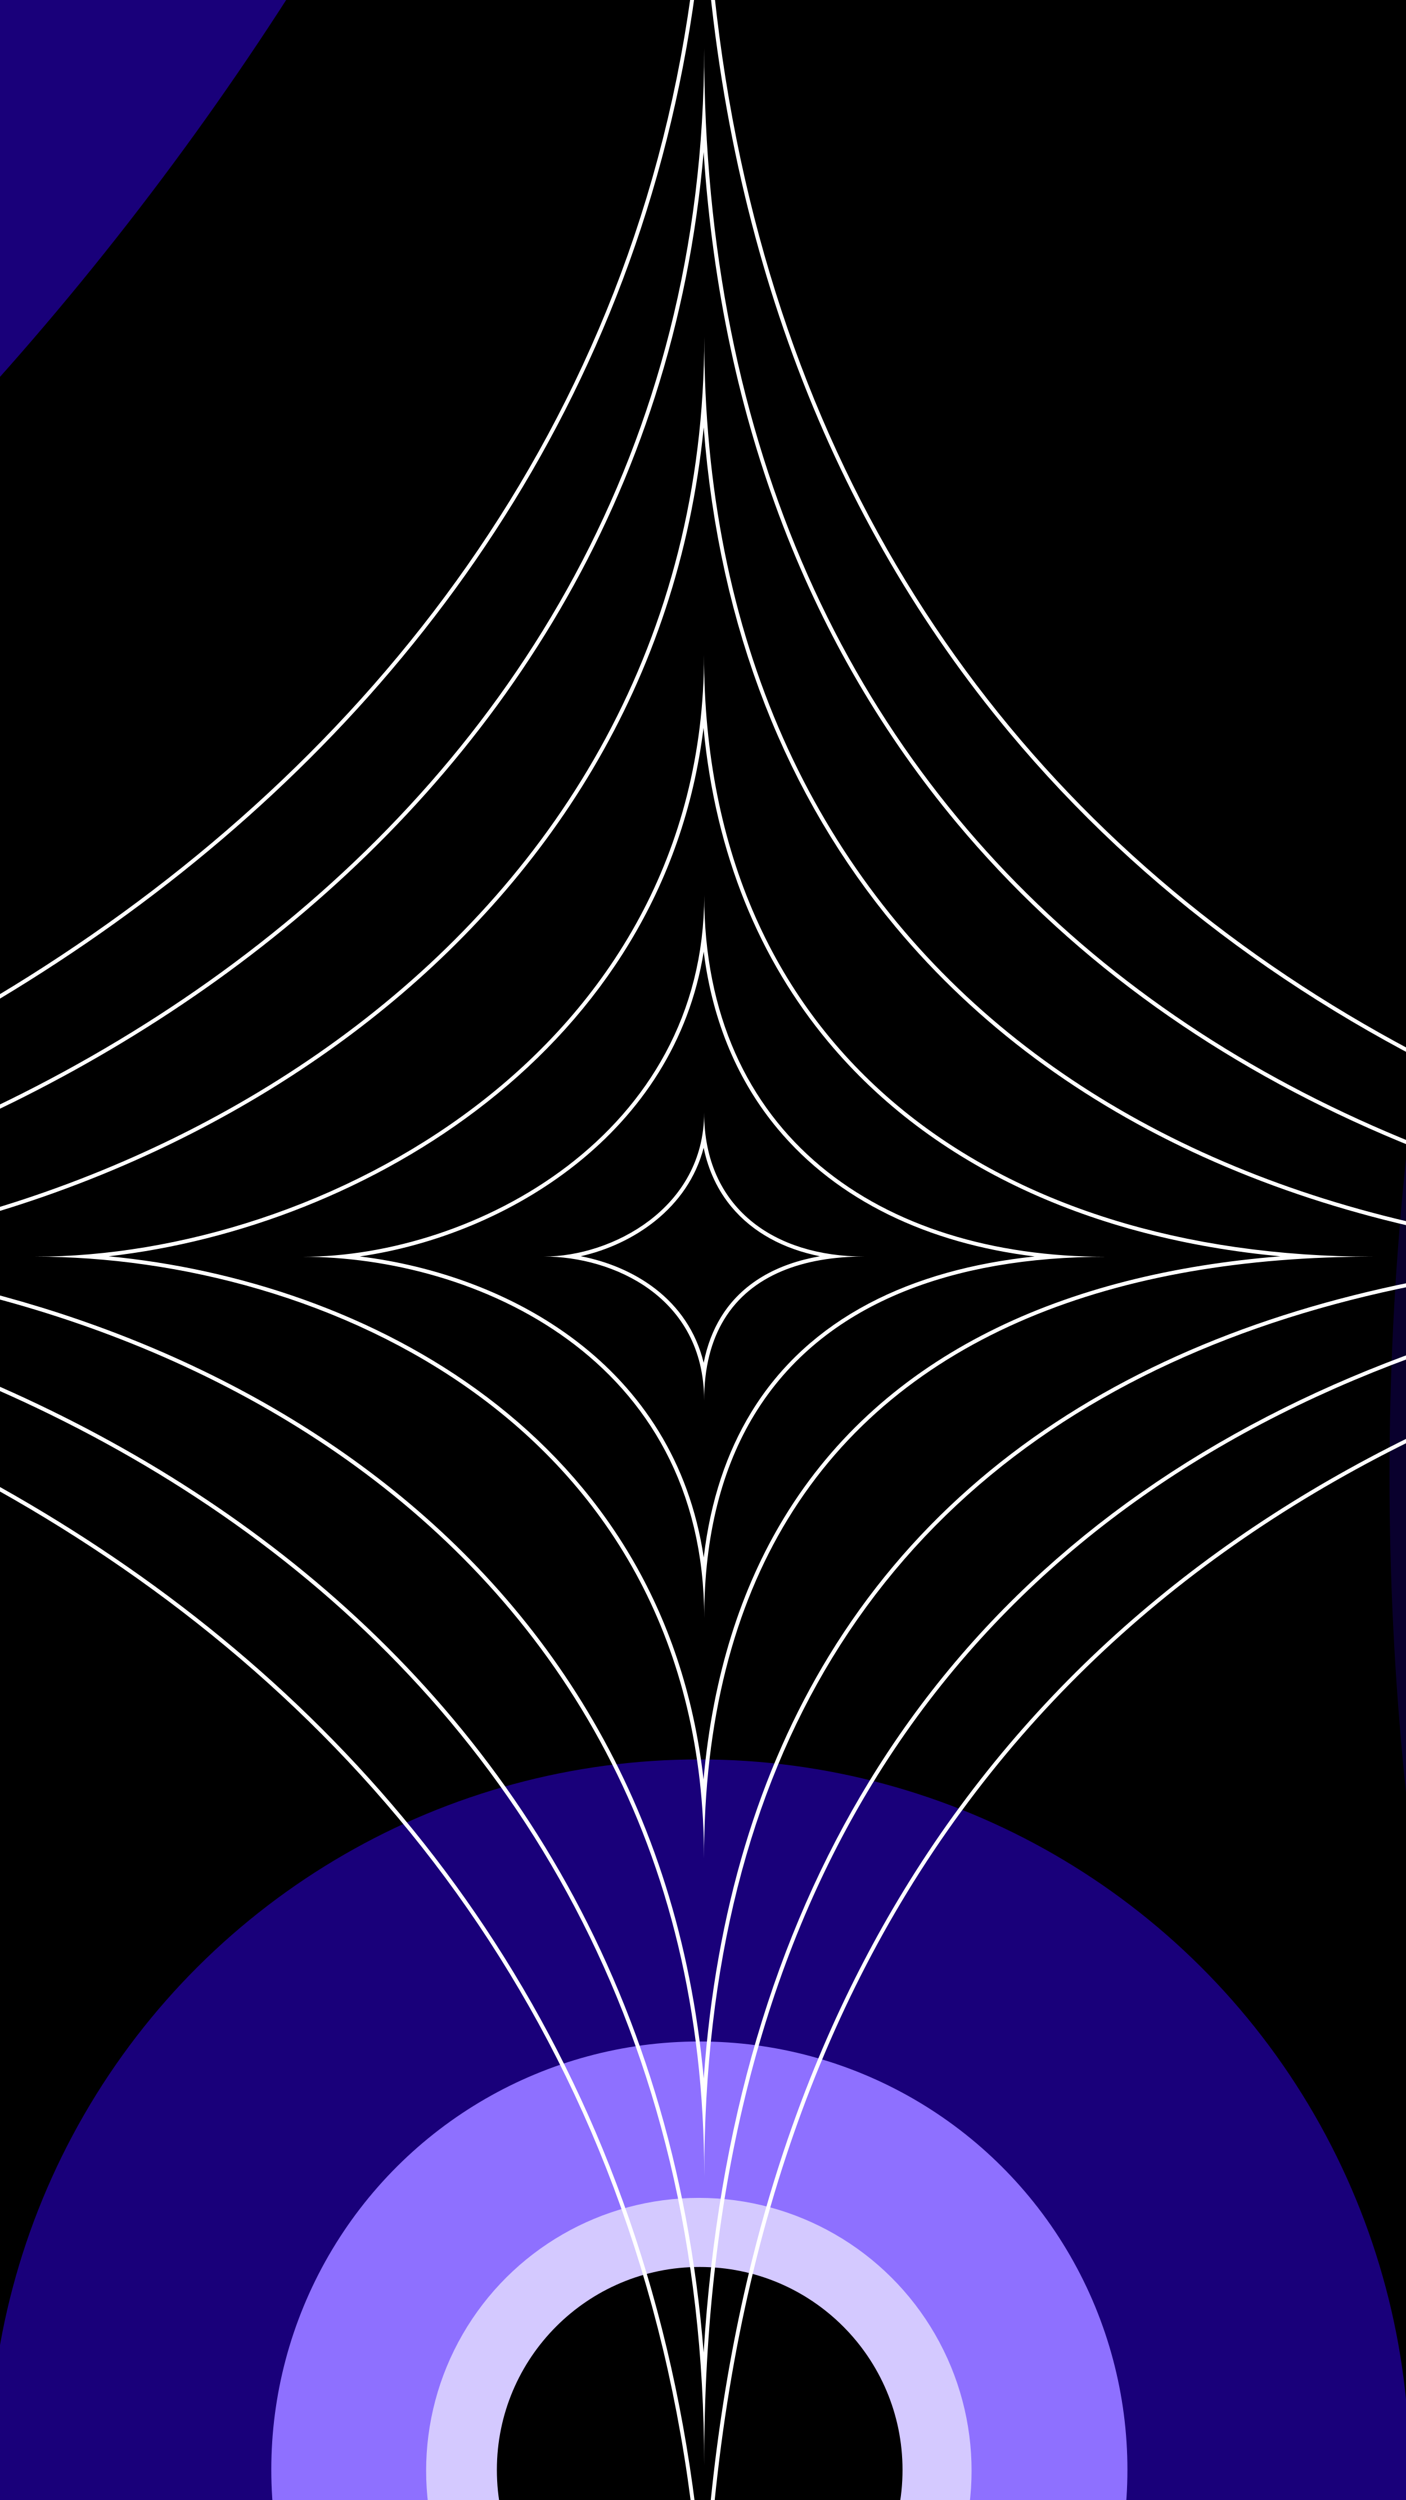 <?xml version="1.0" encoding="UTF-8" standalone="no"?>
<!DOCTYPE svg PUBLIC "-//W3C//DTD SVG 1.1//EN" "http://www.w3.org/Graphics/SVG/1.1/DTD/svg11.dtd">
<svg width="100%" height="100%" viewBox="0 0 1080 1920" version="1.1" xmlns="http://www.w3.org/2000/svg" xmlns:xlink="http://www.w3.org/1999/xlink" xml:space="preserve" xmlns:serif="http://www.serif.com/" style="fill-rule:evenodd;clip-rule:evenodd;stroke-linejoin:round;stroke-miterlimit:2;">
    <g transform="matrix(1,0,0,1,-2.131,-2.131)">
        <g transform="matrix(2.14882e-16,3.509,-2.108,1.2906e-16,1290.94,732.728)">
            <rect x="-234.078" y="20.073" width="621.33" height="702.054"/>
        </g>
        <g transform="matrix(6.12323e-17,1,-1,6.12323e-17,1082.13,2.131)">
            <g transform="matrix(9.511,0,0,9.511,-10593.8,-1807.09)">
                <g style="filter:url(#_Effect1);">
                    <circle cx="980.665" cy="487.397" r="246.106" style="fill:rgb(25,0,122);"/>
                </g>
            </g>
            <g transform="matrix(9.511,0,0,9.511,-8193.85,-6963.67)">
                <g style="filter:url(#_Effect2);">
                    <circle cx="980.665" cy="487.397" r="246.106" style="fill:rgb(25,0,122);fill-opacity:0.37;"/>
                </g>
            </g>
            <g transform="matrix(1.559,0,0,1.559,370.074,-324.615)">
                <g transform="matrix(1.422,0,0,1.422,-415.278,-136.631)">
                    <g style="filter:url(#_Effect3);">
                        <circle cx="980.665" cy="487.397" r="246.106" style="fill:rgb(25,0,122);"/>
                    </g>
                </g>
                <g transform="matrix(0.857,0,0,0.857,138.685,138.692)">
                    <g style="filter:url(#_Effect4);">
                        <circle cx="980.665" cy="487.397" r="246.106" style="fill:rgb(142,112,255);"/>
                    </g>
                </g>
                <g transform="matrix(0.546,0,0,0.546,444.173,290.521)">
                    <g style="filter:url(#_Effect5);">
                        <circle cx="980.665" cy="487.397" r="246.106" style="fill:rgb(212,201,255);"/>
                    </g>
                </g>
                <g transform="matrix(0.524,0,0,0.619,302.081,88.533)">
                    <ellipse cx="1292.3" cy="755.559" rx="190.802" ry="161.448"/>
                </g>
            </g>
            <g transform="matrix(1,0,0,1,-2.57444e-16,4.204)">
                <g transform="matrix(35.411,0,0,33.405,-8011.89,-11939.3)">
                    <path d="M253.503,410.696C253.503,394.807 242.863,373.423 221.884,373.423C242.863,373.423 253.503,357.129 253.503,336.15C253.503,350.322 257.531,362.445 267.298,368.76C271.904,371.737 277.785,373.423 285.121,373.423C262.227,373.423 253.503,394.807 253.503,410.696ZM253.495,408.082C254.362,393.181 262.657,374.95 282.434,373.435C276.314,373.07 271.295,371.449 267.254,368.836C258.241,363.009 254.096,352.248 253.495,339.492C252.87,350.687 249.063,360.293 242.131,366.414C237.562,370.448 231.635,372.97 224.363,373.435C242.667,374.953 252.455,393.182 253.495,408.082Z" style="fill:white;"/>
                </g>
                <g transform="matrix(29.351,0,0,27.688,-6475.56,-9804.42)">
                    <path d="M253.503,410.696C253.503,394.807 242.863,373.423 221.884,373.423C242.863,373.423 253.503,357.129 253.503,336.15C253.503,350.322 257.531,362.445 267.298,368.76C271.904,371.737 277.785,373.423 285.121,373.423C262.227,373.423 253.503,394.807 253.503,410.696ZM253.493,407.82C254.438,393.026 262.687,375.082 282.174,373.437C276.168,373.043 271.231,371.429 267.245,368.852C258.303,363.071 254.15,352.437 253.494,339.816C252.813,350.878 249.011,360.363 242.142,366.428C237.621,370.42 231.771,372.932 224.604,373.437C242.658,375.085 252.363,393.027 253.493,407.82Z" style="fill:white;"/>
                </g>
                <g transform="matrix(22.34,0,0,21.074,-4698.24,-7334.67)">
                    <path d="M253.503,410.696C253.503,394.807 242.863,373.423 221.884,373.423C242.863,373.423 253.503,357.129 253.503,336.15C253.503,350.322 257.531,362.445 267.298,368.76C271.904,371.737 277.785,373.423 285.121,373.423C262.227,373.423 253.503,394.807 253.503,410.696ZM253.49,407.392C254.558,392.774 262.731,375.29 281.752,373.441C275.929,373 271.124,371.4 267.229,368.881C258.402,363.175 254.235,352.746 253.491,340.342C252.724,351.19 248.929,360.479 242.162,366.454C237.719,370.378 231.993,372.874 224.997,373.442C242.646,375.293 252.216,392.776 253.49,407.392Z" style="fill:white;"/>
                </g>
                <g transform="matrix(14.616,0,0,13.788,-2740.18,-4613.75)">
                    <path d="M253.503,410.696C253.503,394.807 242.863,373.423 221.884,373.423C242.863,373.423 253.503,357.129 253.503,336.15C253.503,350.322 257.531,362.445 267.298,368.76C271.904,371.737 277.785,373.423 285.121,373.423C262.227,373.423 253.503,394.807 253.503,410.696ZM253.484,406.594C254.77,392.314 262.799,375.653 280.974,373.45C275.485,372.929 270.922,371.358 267.192,368.946C258.576,363.375 254.386,353.317 253.485,341.311C252.564,351.767 248.787,360.703 242.208,366.512C237.907,370.309 232.408,372.774 225.721,373.451C242.636,375.657 251.958,392.316 253.484,406.594Z" style="fill:white;"/>
                </g>
                <g transform="matrix(8.779,0,0,8.281,-1260.39,-2557.45)">
                    <path d="M253.503,410.696C253.503,394.811 242.863,373.423 221.884,373.423C242.863,373.423 253.503,357.129 253.503,336.15C253.503,350.322 257.531,362.445 267.298,368.76C271.904,371.737 277.785,373.423 285.121,373.423C262.227,373.423 253.503,394.811 253.503,410.696ZM253.473,405.372C255.063,391.628 262.865,376.15 279.805,373.467C274.804,372.843 270.602,371.32 267.121,369.069C258.817,363.701 254.601,354.183 253.475,342.768C252.34,352.643 248.596,361.06 242.295,366.623C238.209,370.231 233.046,372.643 226.814,373.469C242.652,376.156 251.6,391.631 253.473,405.372Z" style="fill:white;"/>
                </g>
                <g transform="matrix(3.499,0,0,3.301,77.92,-697.744)">
                    <path d="M253.503,410.696C253.503,394.811 242.863,373.423 221.884,373.423C242.863,373.423 253.503,357.129 253.503,336.15C253.503,350.322 257.531,362.445 267.298,368.76C271.904,371.737 277.785,373.423 285.121,373.423C262.227,373.423 253.503,394.811 253.503,410.696ZM253.433,402.139C255.672,389.887 262.829,377.149 276.825,373.528C273.001,372.733 269.691,371.371 266.852,369.536C259.317,364.664 255.075,356.437 253.439,346.47C251.854,354.918 248.232,362.093 242.625,367.043C239.085,370.169 234.751,372.416 229.626,373.533C242.865,377.16 250.848,389.892 253.433,402.139Z" style="fill:white;"/>
                </g>
            </g>
        </g>
    </g>
    <defs>
        <filter id="_Effect1" filterUnits="userSpaceOnUse" x="482.218" y="-11.05" width="996.894" height="996.894">
            <feGaussianBlur in="SourceGraphic" stdDeviation="42.057"/>
        </filter>
        <filter id="_Effect2" filterUnits="userSpaceOnUse" x="482.218" y="-11.05" width="996.894" height="996.894">
            <feGaussianBlur in="SourceGraphic" stdDeviation="42.057"/>
        </filter>
        <filter id="_Effect3" filterUnits="userSpaceOnUse" x="328.664" y="-164.604" width="1304" height="1304">
            <feGaussianBlur in="SourceGraphic" stdDeviation="67.649"/>
        </filter>
        <filter id="_Effect4" filterUnits="userSpaceOnUse" x="465.218" y="-28.05" width="1030.9" height="1030.9">
            <feGaussianBlur in="SourceGraphic" stdDeviation="44.89"/>
        </filter>
        <filter id="_Effect5" filterUnits="userSpaceOnUse" x="527.721" y="34.453" width="905.888" height="905.888">
            <feGaussianBlur in="SourceGraphic" stdDeviation="34.473"/>
        </filter>
    </defs>
</svg>
